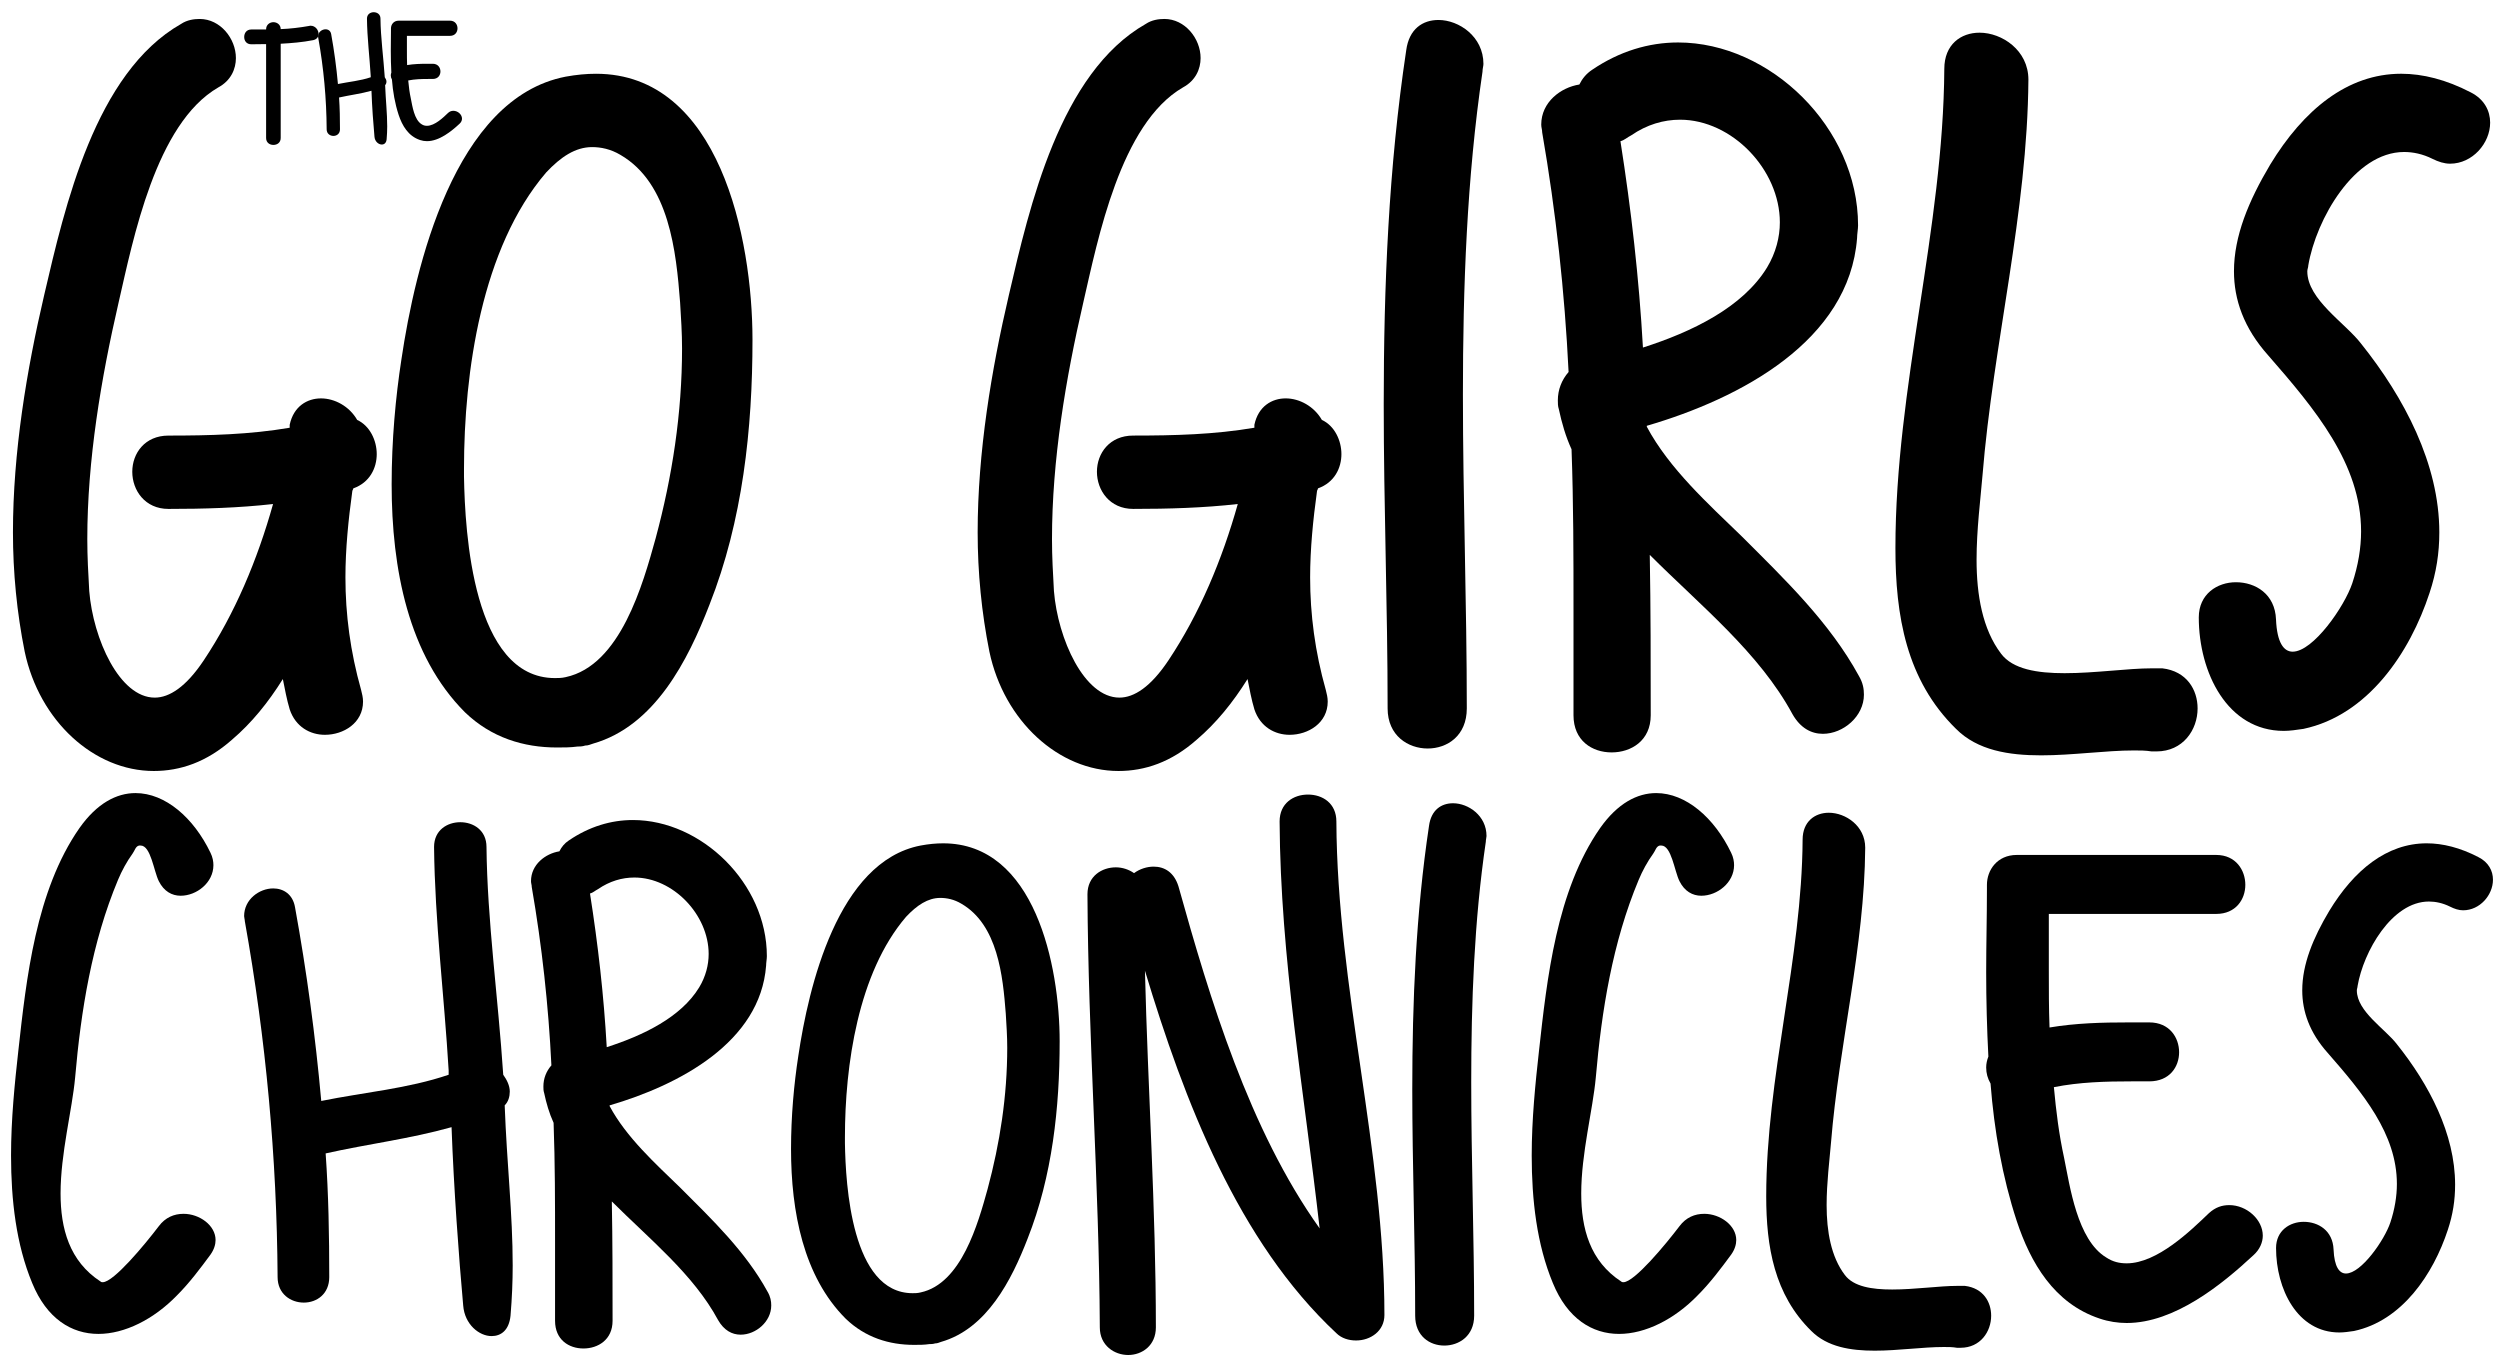 <?xml version="1.0" encoding="utf-8"?>
<!-- Generator: Adobe Illustrator 16.0.0, SVG Export Plug-In . SVG Version: 6.00 Build 0)  -->
<!DOCTYPE svg PUBLIC "-//W3C//DTD SVG 1.1//EN" "http://www.w3.org/Graphics/SVG/1.1/DTD/svg11.dtd">
<svg version="1.1" id="Layer_1" xmlns="http://www.w3.org/2000/svg" xmlns:xlink="http://www.w3.org/1999/xlink" x="0px" y="0px"
	 width="200.718px" height="109.33px" viewBox="0 0 200.718 109.33" enable-background="new 0 0 200.718 109.33"
	 xml:space="preserve">
<g>
	<path d="M28.284,39.447c-0.313,2.276-0.55,4.631-0.55,6.907c0,2.986,0.394,5.969,1.256,9.031c0.08,0.313,0.157,0.625,0.157,0.941
		c0,1.727-1.569,2.67-3.062,2.67c-1.177,0-2.356-0.63-2.826-2.043c-0.236-0.782-0.393-1.649-0.55-2.433
		c-1.176,1.882-2.512,3.532-4.082,4.868c-2.042,1.807-4.162,2.513-6.281,2.513c-4.788,0-9.186-4.005-10.363-9.579
		c-0.629-3.143-0.943-6.361-0.943-9.58c0-6.438,1.1-13.032,2.513-19.077C5.202,16.598,7.635,5.842,14.545,1.917
		c0.47-0.313,1.02-0.394,1.49-0.394c1.649,0,2.905,1.57,2.905,3.142c0,0.863-0.393,1.803-1.413,2.353
		c-5.025,2.905-6.831,12.172-8.006,17.273c-1.413,6.124-2.512,12.642-2.512,19c0,1.414,0.076,2.749,0.156,4.162
		c0.313,3.849,2.433,8.557,5.258,8.557c1.179,0,2.512-0.862,3.928-2.981c2.513-3.768,4.318-8.088,5.572-12.562
		c-2.746,0.312-5.572,0.393-8.401,0.393c-1.883,0-2.902-1.493-2.902-2.982c0-1.493,1.019-2.906,2.902-2.906
		c3.299,0,6.518-0.081,9.736-0.63v-0.236c0.313-1.49,1.413-2.12,2.513-2.12s2.276,0.63,2.906,1.729c1.02,0.47,1.57,1.649,1.57,2.746
		c0,1.1-0.55,2.279-1.883,2.75C28.364,39.29,28.284,39.366,28.284,39.447z"/>
	<path d="M47.853,5.922c9.89,0,12.562,13.188,12.562,21.355c0,7.145-0.786,14.525-3.455,21.276
		c-1.729,4.475-4.398,9.736-9.343,11.149c-0.236,0.076-0.393,0.155-0.629,0.155c-0.234,0.081-0.47,0.081-0.627,0.081
		c-0.55,0.076-1.099,0.076-1.649,0.076c-2.669,0-5.262-0.786-7.38-2.825c-4.553-4.555-5.888-11.543-5.888-18.293
		c0-3.533,0.313-6.988,0.786-10.05c1.097-7.381,4.239-20.963,13.189-22.692C46.28,5.999,47.066,5.922,47.853,5.922z M54.76,27.984
		c0-1.256-0.08-2.436-0.156-3.692c-0.314-4.082-0.864-9.576-4.789-11.856c-0.786-0.469-1.572-0.626-2.278-0.626
		c-1.333,0-2.513,0.783-3.689,2.039c-5.182,6.048-6.595,16.017-6.595,23.792v0.626c0.078,4.475,0.708,16.174,7.301,16.174
		c0.236,0,0.55,0,0.863-0.076c4.398-0.944,6.201-7.461,7.224-11.15C53.974,38.267,54.76,33.166,54.76,27.984z"/>
	<path d="M105.737,39.447c-0.314,2.276-0.55,4.631-0.55,6.907c0,2.986,0.393,5.969,1.255,9.031c0.081,0.313,0.157,0.625,0.157,0.941
		c0,1.727-1.569,2.67-3.062,2.67c-1.176,0-2.356-0.63-2.826-2.043c-0.236-0.782-0.393-1.649-0.55-2.433
		c-1.176,1.882-2.512,3.532-4.081,4.868c-2.043,1.807-4.163,2.513-6.281,2.513c-4.788,0-9.187-4.005-10.363-9.579
		c-0.629-3.143-0.943-6.361-0.943-9.58c0-6.438,1.1-13.032,2.512-19.077c1.649-7.067,4.083-17.823,10.993-21.749
		c0.469-0.313,1.019-0.394,1.489-0.394c1.649,0,2.905,1.57,2.905,3.142c0,0.863-0.393,1.803-1.413,2.353
		c-5.024,2.905-6.83,12.172-8.006,17.273c-1.417,6.124-2.512,12.642-2.512,19c0,1.414,0.077,2.749,0.156,4.162
		c0.313,3.849,2.433,8.557,5.258,8.557c1.18,0,2.513-0.862,3.929-2.981c2.512-3.768,4.315-8.088,5.574-12.562
		c-2.749,0.312-5.574,0.393-8.403,0.393c-1.882,0-2.906-1.493-2.906-2.982c0-1.493,1.024-2.906,2.906-2.906
		c3.299,0,6.518-0.081,9.736-0.63v-0.236c0.313-1.49,1.413-2.12,2.512-2.12c1.1,0,2.276,0.63,2.906,1.729
		c1.02,0.47,1.569,1.649,1.569,2.746c0,1.1-0.549,2.279-1.882,2.75C105.817,39.29,105.737,39.366,105.737,39.447z"/>
	<path d="M115.489,1.604c1.65,0,3.612,1.333,3.612,3.532c0,0.157-0.076,0.393-0.076,0.626c-1.26,8.56-1.572,17.273-1.572,25.91
		c0,8.4,0.312,16.801,0.312,25.205c0,2.195-1.569,3.219-3.139,3.219c-1.569,0-3.218-1.023-3.218-3.219
		c0-8.167-0.313-16.254-0.313-24.418c0-9.5,0.393-19,1.806-28.422C113.133,2.31,114.232,1.604,115.489,1.604z"/>
	<path d="M149.649,55.776c0,1.728-1.647,3.14-3.295,3.14c-0.942,0-1.807-0.47-2.436-1.569c-2.669-4.945-7.381-8.713-11.463-12.798
		c0.077,4.316,0.077,8.636,0.077,12.877c0,2.04-1.569,2.983-3.139,2.983c-1.569,0-3.062-0.943-3.062-2.983v-8.479
		c0-4.242,0-8.558-0.157-12.876c-0.47-1.022-0.786-2.122-1.02-3.219c-0.08-0.236-0.08-0.473-0.08-0.709
		c0-0.863,0.314-1.646,0.863-2.276c-0.313-6.438-1.02-12.875-2.12-19.236c0-0.233-0.076-0.39-0.076-0.626
		c0-1.806,1.569-2.985,3.059-3.219c0.236-0.473,0.55-0.863,1.023-1.18c2.195-1.49,4.55-2.196,6.907-2.196
		c7.38,0,14.448,6.832,14.448,14.682c0,0.312-0.079,0.706-0.079,1.019c-0.627,8.244-9.343,12.875-16.881,15.075v0.079
		c1.806,3.376,4.948,6.202,7.617,8.793c3.456,3.453,7.063,6.908,9.419,11.228C149.573,54.834,149.649,55.304,149.649,55.776z
		 M142.899,17.854c0-4.238-3.848-8.243-8.01-8.243c-1.333,0-2.669,0.393-3.925,1.256c-0.313,0.157-0.55,0.393-0.863,0.47
		c0.863,5.498,1.493,10.993,1.806,16.567c3.926-1.256,8.008-3.219,9.97-6.438C142.583,20.29,142.899,19.03,142.899,17.854z"/>
	<path d="M158.93,2.624c1.806,0,3.925,1.413,3.925,3.769c-0.076,10.676-2.825,21.199-3.688,31.798
		c-0.157,1.882-0.474,4.318-0.474,6.75c0,2.826,0.474,5.575,1.963,7.537c0.941,1.258,2.904,1.57,5.104,1.57
		c2.434,0,5.104-0.39,6.987-0.39h0.863c1.963,0.232,2.829,1.727,2.829,3.219c0,1.727-1.179,3.452-3.298,3.452h-0.395
		c-0.47-0.078-0.941-0.078-1.412-0.078c-2.276,0-4.945,0.394-7.458,0.394c-2.593,0-5.104-0.394-6.829-2.123
		c-4.007-3.924-4.869-9.105-4.869-14.522c0-12.953,3.846-25.595,3.925-38.47C156.104,3.566,157.436,2.624,158.93,2.624z"/>
	<path d="M199.927,9.847c0,1.646-1.412,3.295-3.219,3.295c-0.47,0-0.943-0.156-1.412-0.389c-0.786-0.394-1.57-0.55-2.275-0.55
		c-4.007,0-7.068,5.414-7.695,9.105c0,0.157-0.079,0.313-0.079,0.471c0,2.275,3.062,4.162,4.318,5.811
		c3.456,4.318,6.281,9.657,6.281,15.151c0,1.648-0.236,3.219-0.787,4.869c-1.569,4.79-4.944,9.814-10.126,10.91
		c-0.549,0.082-1.1,0.161-1.569,0.161c-4.555,0-6.83-4.711-6.83-9.11c0-1.882,1.489-2.825,2.981-2.825
		c1.569,0,3.14,0.943,3.219,2.983c0.079,1.885,0.63,2.592,1.336,2.592c1.646,0,4.158-3.612,4.789-5.495
		c0.469-1.413,0.706-2.828,0.706-4.162c0-5.417-3.689-9.813-7.458-14.132c-1.965-2.199-2.748-4.478-2.748-6.753
		c0-2.826,1.177-5.651,2.905-8.557c2.669-4.398,6.201-7.301,10.52-7.301c1.727,0,3.612,0.47,5.575,1.49
		C199.458,7.961,199.927,8.904,199.927,9.847z"/>
</g>
<g>
	<path d="M8.249,102.945c0.878,0,3.391-3.036,4.5-4.497c0.526-0.704,1.228-0.994,1.989-0.994c1.285,0,2.57,0.933,2.57,2.104
		c0,0.352-0.117,0.761-0.409,1.171c-0.816,1.108-1.694,2.279-2.686,3.269c-1.87,1.932-4.209,3.098-6.312,3.098
		c-2.163,0-4.149-1.228-5.318-4.087c-1.287-3.099-1.696-6.662-1.696-10.231c0-2.922,0.292-5.781,0.585-8.413
		c0.642-5.786,1.401-12.857,4.908-17.883c1.404-1.989,2.981-2.808,4.5-2.808c2.396,0,4.675,1.989,6.02,4.792
		c0.176,0.352,0.235,0.704,0.235,0.994c0,1.404-1.344,2.456-2.631,2.456c-0.7,0-1.344-0.353-1.753-1.171
		c-0.407-0.818-0.643-2.86-1.461-2.86h-0.117c-0.292,0.058-0.35,0.409-0.526,0.643c-0.466,0.643-0.875,1.399-1.168,2.104
		c-2.104,5.025-2.981,10.517-3.448,15.894c-0.235,2.574-1.168,6.082-1.168,9.294c0,2.808,0.7,5.435,3.212,7.071
		C8.133,102.945,8.192,102.945,8.249,102.945z"/>
	<path d="M40.929,87.637c0,0.409-0.117,0.819-0.409,1.109c0.176,4.734,0.643,8.708,0.643,12.857c0,1.285-0.057,2.632-0.174,4.03
		c-0.119,1.171-0.761,1.638-1.521,1.638c-0.994,0-2.163-0.933-2.279-2.456c-0.35-3.854-0.759-9.465-0.935-14.318
		c-3.331,0.938-6.721,1.347-10.109,2.108c0.233,3.269,0.29,6.6,0.29,9.931c0,1.347-0.992,2.046-2.044,2.046
		c-1.051,0-2.103-0.699-2.103-2.046c-0.06-9.584-0.938-19.11-2.631-28.575c0-0.119-0.057-0.295-0.057-0.409
		c0-1.347,1.225-2.223,2.336-2.223c0.818,0,1.577,0.467,1.753,1.523c0.935,5.139,1.637,10.34,2.103,15.541
		c3.448-0.699,6.955-0.989,10.229-2.104v-0.347c-0.353-5.963-1.111-11.982-1.171-17.945c0-1.342,1.054-1.984,2.106-1.984
		c1.051,0,2.103,0.643,2.103,1.984c0.06,5.906,0.935,12.097,1.344,18.292C40.696,86.699,40.929,87.166,40.929,87.637z"/>
	<path d="M61.921,104.815c0,1.29-1.228,2.342-2.456,2.342c-0.699,0-1.342-0.353-1.811-1.171c-1.987-3.684-5.494-6.486-8.532-9.526
		c0.06,3.217,0.06,6.429,0.06,9.583c0,1.523-1.17,2.223-2.339,2.223s-2.279-0.699-2.279-2.223v-6.31c0-3.155,0-6.372-0.117-9.584
		c-0.35-0.761-0.585-1.579-0.759-2.398c-0.06-0.176-0.06-0.347-0.06-0.523c0-0.642,0.233-1.228,0.643-1.693
		c-0.233-4.792-0.759-9.589-1.578-14.319c0-0.176-0.06-0.295-0.06-0.471c0-1.342,1.17-2.218,2.279-2.394
		c0.176-0.353,0.409-0.643,0.761-0.876c1.637-1.113,3.388-1.637,5.142-1.637c5.494,0,10.754,5.082,10.754,10.926
		c0,0.238-0.06,0.528-0.06,0.762c-0.466,6.139-6.955,9.584-12.565,11.221v0.057c1.344,2.513,3.683,4.621,5.669,6.548
		c2.572,2.57,5.258,5.145,7.012,8.356C61.864,104.116,61.921,104.469,61.921,104.815z M56.896,76.593
		c0-3.16-2.865-6.139-5.963-6.139c-0.992,0-1.986,0.29-2.921,0.933c-0.233,0.119-0.41,0.295-0.643,0.352
		c0.643,4.093,1.111,8.186,1.344,12.335c2.922-0.938,5.96-2.398,7.421-4.797C56.663,78.4,56.896,77.468,56.896,76.593z"/>
	<path d="M75.726,67.708c7.361,0,9.351,9.817,9.351,15.894c0,5.32-0.585,10.812-2.572,15.842c-1.288,3.331-3.274,7.242-6.955,8.294
		c-0.176,0.062-0.292,0.119-0.469,0.119c-0.173,0.057-0.35,0.057-0.466,0.057c-0.409,0.062-0.818,0.062-1.228,0.062
		c-1.987,0-3.917-0.586-5.494-2.108c-3.388-3.388-4.383-8.589-4.383-13.614c0-2.632,0.233-5.201,0.585-7.48
		c0.816-5.496,3.155-15.604,9.817-16.889C74.556,67.766,75.141,67.708,75.726,67.708z M80.868,84.13c0-0.938-0.06-1.812-0.117-2.745
		c-0.233-3.041-0.642-7.134-3.564-8.828c-0.585-0.352-1.171-0.466-1.696-0.466c-0.992,0-1.87,0.585-2.746,1.518
		c-3.856,4.502-4.908,11.926-4.908,17.707v0.472c0.057,3.33,0.526,12.039,5.434,12.039c0.176,0,0.409,0,0.643-0.062
		c3.274-0.699,4.616-5.548,5.377-8.299C80.282,91.787,80.868,87.984,80.868,84.13z"/>
	<path d="M108.872,107.623c-0.583,0-1.168-0.176-1.578-0.585c-7.89-7.361-12.213-18.645-15.37-29.104
		c0.235,9.526,0.878,19.11,0.878,28.637c0,1.461-1.111,2.218-2.222,2.218c-1.109,0-2.279-0.757-2.279-2.218
		c-0.057-11.63-0.935-23.146-0.992-34.775c0-1.461,1.168-2.16,2.279-2.16c0.526,0,1.052,0.176,1.461,0.466
		c0.466-0.348,1.052-0.523,1.577-0.523c0.878,0,1.637,0.467,1.987,1.575c2.513,9.003,5.67,19.52,11.337,27.472
		c-1.225-10.874-3.155-21.686-3.214-32.673c0-1.461,1.111-2.16,2.279-2.16c1.171,0,2.279,0.699,2.279,2.16
		c0.06,13.324,3.857,26.415,3.857,39.625C111.151,106.862,110.042,107.623,108.872,107.623z"/>
	<path d="M116.66,64.491c1.228,0,2.688,0.995,2.688,2.632c0,0.119-0.057,0.29-0.057,0.466c-0.935,6.372-1.17,12.858-1.17,19.287
		c0,6.253,0.235,12.505,0.235,18.758c0,1.638-1.228,2.398-2.396,2.398c-1.17,0-2.339-0.761-2.339-2.398
		c0-6.076-0.233-12.096-0.233-18.173c0-7.071,0.292-14.143,1.344-21.156C114.906,65.02,115.725,64.491,116.66,64.491z"/>
	<path d="M130.34,102.945c0.878,0,3.391-3.036,4.5-4.497c0.526-0.704,1.228-0.994,1.989-0.994c1.285,0,2.57,0.933,2.57,2.104
		c0,0.352-0.117,0.761-0.409,1.171c-0.816,1.108-1.694,2.279-2.687,3.269c-1.87,1.932-4.209,3.098-6.312,3.098
		c-2.163,0-4.149-1.228-5.318-4.087c-1.287-3.099-1.696-6.662-1.696-10.231c0-2.922,0.292-5.781,0.585-8.413
		c0.642-5.786,1.401-12.857,4.908-17.883c1.404-1.989,2.981-2.808,4.5-2.808c2.396,0,4.675,1.989,6.02,4.792
		c0.176,0.352,0.235,0.704,0.235,0.994c0,1.404-1.344,2.456-2.631,2.456c-0.7,0-1.344-0.353-1.753-1.171
		c-0.407-0.818-0.643-2.86-1.461-2.86h-0.117c-0.292,0.058-0.35,0.409-0.526,0.643c-0.466,0.643-0.875,1.399-1.168,2.104
		c-2.104,5.025-2.981,10.517-3.448,15.894c-0.235,2.574-1.168,6.082-1.168,9.294c0,2.808,0.7,5.435,3.212,7.071
		C130.224,102.945,130.283,102.945,130.34,102.945z"/>
	<path d="M146.831,65.253c1.345,0,2.922,1.052,2.922,2.803c-0.057,7.951-2.104,15.779-2.745,23.669
		c-0.117,1.404-0.353,3.217-0.353,5.03c0,2.103,0.353,4.149,1.463,5.61c0.7,0.933,2.161,1.166,3.798,1.166
		c1.812,0,3.8-0.291,5.201-0.291h0.643c1.461,0.177,2.105,1.285,2.105,2.394c0,1.29-0.878,2.575-2.455,2.575h-0.293
		c-0.35-0.062-0.702-0.062-1.052-0.062c-1.694,0-3.681,0.295-5.551,0.295c-1.93,0-3.8-0.295-5.085-1.579
		c-2.981-2.922-3.624-6.776-3.624-10.812c0-9.642,2.863-19.049,2.922-28.638C144.729,65.952,145.721,65.253,146.831,65.253z"/>
	<path d="M178.985,96.755c1.401,0,2.688,1.166,2.688,2.45c0,0.528-0.233,1.113-0.759,1.58c-2.516,2.337-6.312,5.435-10.169,5.435
		c-0.702,0-1.461-0.114-2.163-0.353c-3.684-1.223-5.554-4.497-6.662-7.828c-1.168-3.563-1.813-7.304-2.105-11.044
		c-0.233-0.409-0.35-0.819-0.35-1.29c0-0.29,0.06-0.58,0.176-0.876c-0.116-2.222-0.176-4.559-0.176-6.775
		c0-2.223,0.06-4.445,0.06-6.667v-0.348c0-1.171,0.818-2.398,2.396-2.398h16.013c1.577,0,2.337,1.228,2.337,2.398
		c0,1.166-0.76,2.337-2.337,2.337h-13.44v4.559c0,1.518,0,3.04,0.057,4.559c2.104-0.353,4.209-0.409,6.369-0.409h1.638
		c1.637,0,2.396,1.228,2.396,2.398c0,1.166-0.759,2.336-2.396,2.336h-1.401c-2.106,0-4.209,0.058-6.256,0.467
		c0.177,1.927,0.409,3.797,0.818,5.667c0.469,2.279,1.052,6.605,3.391,8.009c0.526,0.348,1.052,0.467,1.638,0.467
		c2.453,0,5.142-2.632,6.603-4.03C177.874,96.926,178.399,96.755,178.985,96.755z"/>
	<path d="M200.153,70.63c0,1.228-1.051,2.455-2.396,2.455c-0.35,0-0.702-0.118-1.052-0.295c-0.585-0.29-1.168-0.409-1.694-0.409
		c-2.98,0-5.26,4.035-5.727,6.781c0,0.114-0.06,0.233-0.06,0.353c0,1.693,2.279,3.093,3.215,4.32
		c2.571,3.217,4.675,7.19,4.675,11.282c0,1.229-0.176,2.394-0.585,3.622c-1.168,3.563-3.681,7.304-7.538,8.123
		c-0.409,0.062-0.818,0.118-1.168,0.118c-3.391,0-5.085-3.507-5.085-6.78c0-1.404,1.109-2.104,2.221-2.104
		c1.168,0,2.336,0.699,2.396,2.222c0.06,1.399,0.469,1.928,0.995,1.928c1.225,0,3.095-2.688,3.563-4.093
		c0.35-1.052,0.526-2.103,0.526-3.098c0-4.03-2.746-7.305-5.551-10.517c-1.464-1.637-2.047-3.331-2.047-5.024
		c0-2.108,0.876-4.212,2.163-6.372c1.986-3.274,4.616-5.435,7.83-5.435c1.285,0,2.688,0.348,4.149,1.108
		C199.804,69.227,200.153,69.926,200.153,70.63z"/>
</g>
<g>
	<path d="M24.945,2.066c0.376,0,0.632,0.346,0.632,0.662c0,0.225-0.135,0.435-0.437,0.496c-0.856,0.166-1.729,0.241-2.603,0.287
		v7.567c0,0.375-0.285,0.557-0.586,0.557c-0.3,0-0.586-0.182-0.586-0.557V3.541c-0.406,0-0.797,0.014-1.189,0.014
		c-0.39,0-0.57-0.286-0.57-0.585c0-0.301,0.18-0.603,0.57-0.603h1.189V2.352c0-0.375,0.301-0.571,0.586-0.571
		c0.287,0,0.586,0.196,0.586,0.557c0.768-0.03,1.535-0.122,2.288-0.256C24.871,2.066,24.901,2.066,24.945,2.066z"/>
	<path d="M31.027,6.549c0,0.105-0.031,0.21-0.105,0.286c0.045,1.219,0.166,2.241,0.166,3.31c0,0.332-0.015,0.677-0.046,1.038
		c-0.03,0.301-0.195,0.421-0.391,0.421c-0.256,0-0.558-0.241-0.586-0.632c-0.092-0.992-0.197-2.436-0.241-3.685
		c-0.858,0.241-1.729,0.346-2.602,0.541c0.059,0.843,0.074,1.7,0.074,2.558c0,0.346-0.256,0.527-0.527,0.527
		s-0.542-0.181-0.542-0.527c-0.014-2.468-0.24-4.919-0.677-7.356c0-0.031-0.015-0.076-0.015-0.105c0-0.347,0.316-0.573,0.602-0.573
		c0.211,0,0.407,0.12,0.453,0.391c0.241,1.325,0.421,2.664,0.542,4.002c0.886-0.18,1.789-0.256,2.632-0.542V6.112
		c-0.091-1.535-0.286-3.083-0.301-4.619c0-0.346,0.272-0.512,0.542-0.512c0.271,0,0.542,0.166,0.542,0.512
		c0.015,1.52,0.239,3.114,0.345,4.709C30.967,6.308,31.027,6.429,31.027,6.549z"/>
	<path d="M36.401,8.896c0.361,0,0.692,0.301,0.692,0.632c0,0.137-0.061,0.286-0.197,0.407c-0.646,0.601-1.624,1.399-2.617,1.399
		c-0.18,0-0.376-0.031-0.556-0.092c-0.948-0.315-1.43-1.157-1.716-2.014c-0.301-0.918-0.466-1.881-0.54-2.844
		c-0.062-0.105-0.091-0.211-0.091-0.332c0-0.074,0.014-0.15,0.044-0.225c-0.031-0.572-0.044-1.174-0.044-1.747
		c0-0.571,0.014-1.143,0.014-1.714V2.276c0-0.301,0.211-0.616,0.617-0.616h4.123c0.406,0,0.602,0.314,0.602,0.616
		s-0.196,0.602-0.602,0.602h-3.46v1.174c0,0.392,0,0.782,0.015,1.173c0.542-0.09,1.084-0.105,1.64-0.105h0.421
		c0.421,0,0.616,0.316,0.616,0.617c0,0.302-0.194,0.603-0.616,0.603h-0.362c-0.541,0-1.083,0.014-1.609,0.12
		c0.046,0.496,0.106,0.977,0.211,1.458c0.12,0.588,0.27,1.701,0.872,2.062c0.136,0.09,0.271,0.12,0.421,0.12
		c0.632,0,1.325-0.677,1.7-1.039C36.114,8.941,36.25,8.896,36.401,8.896z"/>
</g>
</svg>
